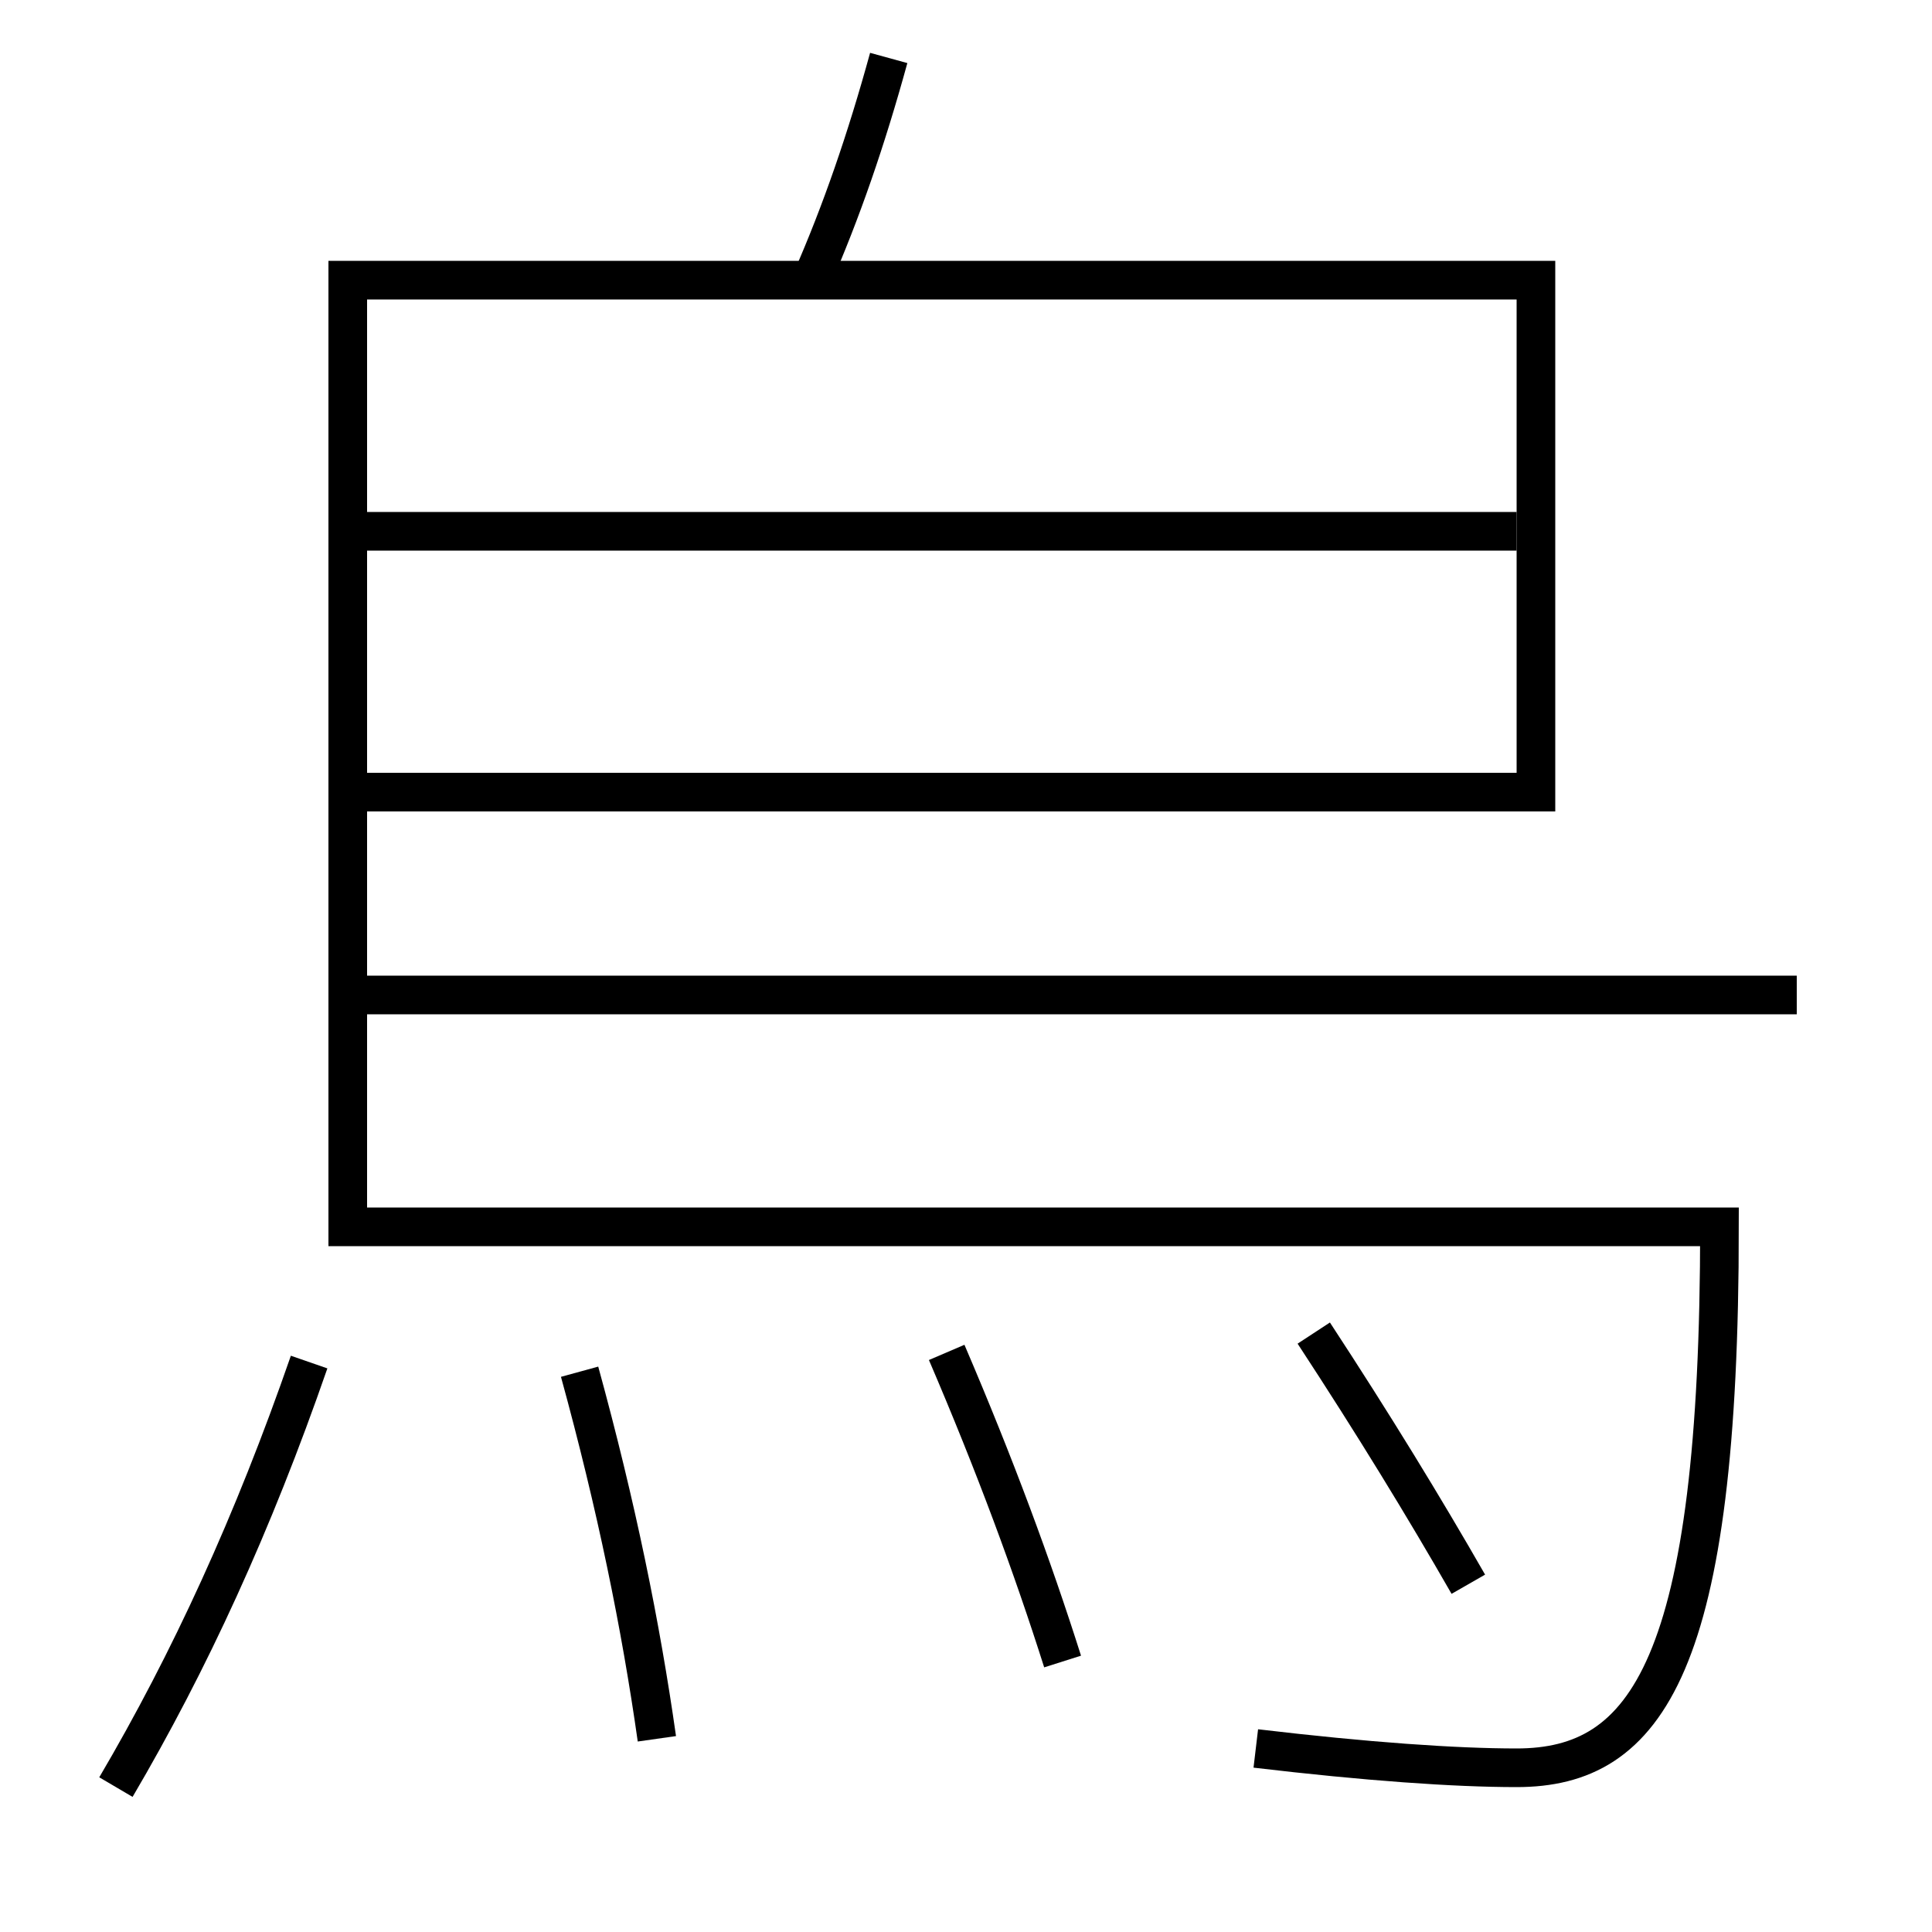 <?xml version='1.0' encoding='utf-8'?>
<svg xmlns="http://www.w3.org/2000/svg" height="100px" version="1.0" viewBox="0 0 100 100" width="100px" x="0px" y="0px">
<line fill="none" stroke="#000000" stroke-width="2" x1="19" x2="78.5" y1="27.5" y2="27.5" /><line fill="none" stroke="#000000" stroke-width="2" x1="19" x2="93" y1="51.5" y2="51.5" /><path d="M76,82 c-2.305,-4.021 -4.893,-8.256 -8,-13" fill="none" stroke="#000000" stroke-width="2" /><path d="M55,86 c-1.569,-4.946 -3.49,-10.145 -6,-16" fill="none" stroke="#000000" stroke-width="2" /><path d="M34,90 c-0.834,-5.872 -2.088,-12.033 -4,-19" fill="none" stroke="#000000" stroke-width="2" /><path d="M6,92.5 c3.813,-6.483 7.107,-13.652 10,-22" fill="none" stroke="#000000" stroke-width="2" /><path d="M19,41 h60.5 v-26.5 H18.0 v49.0 h71.0 c0,22.716 -3.737,28 -10.5,28 c-3.191,0 -7.766,-0.321 -13.5,-1" fill="none" stroke="#000000" stroke-width="2" /><path d="M46,3 c-1.16,4.222 -2.449,7.964 -4,11.5" fill="none" stroke="#000000" stroke-width="2" /></svg>